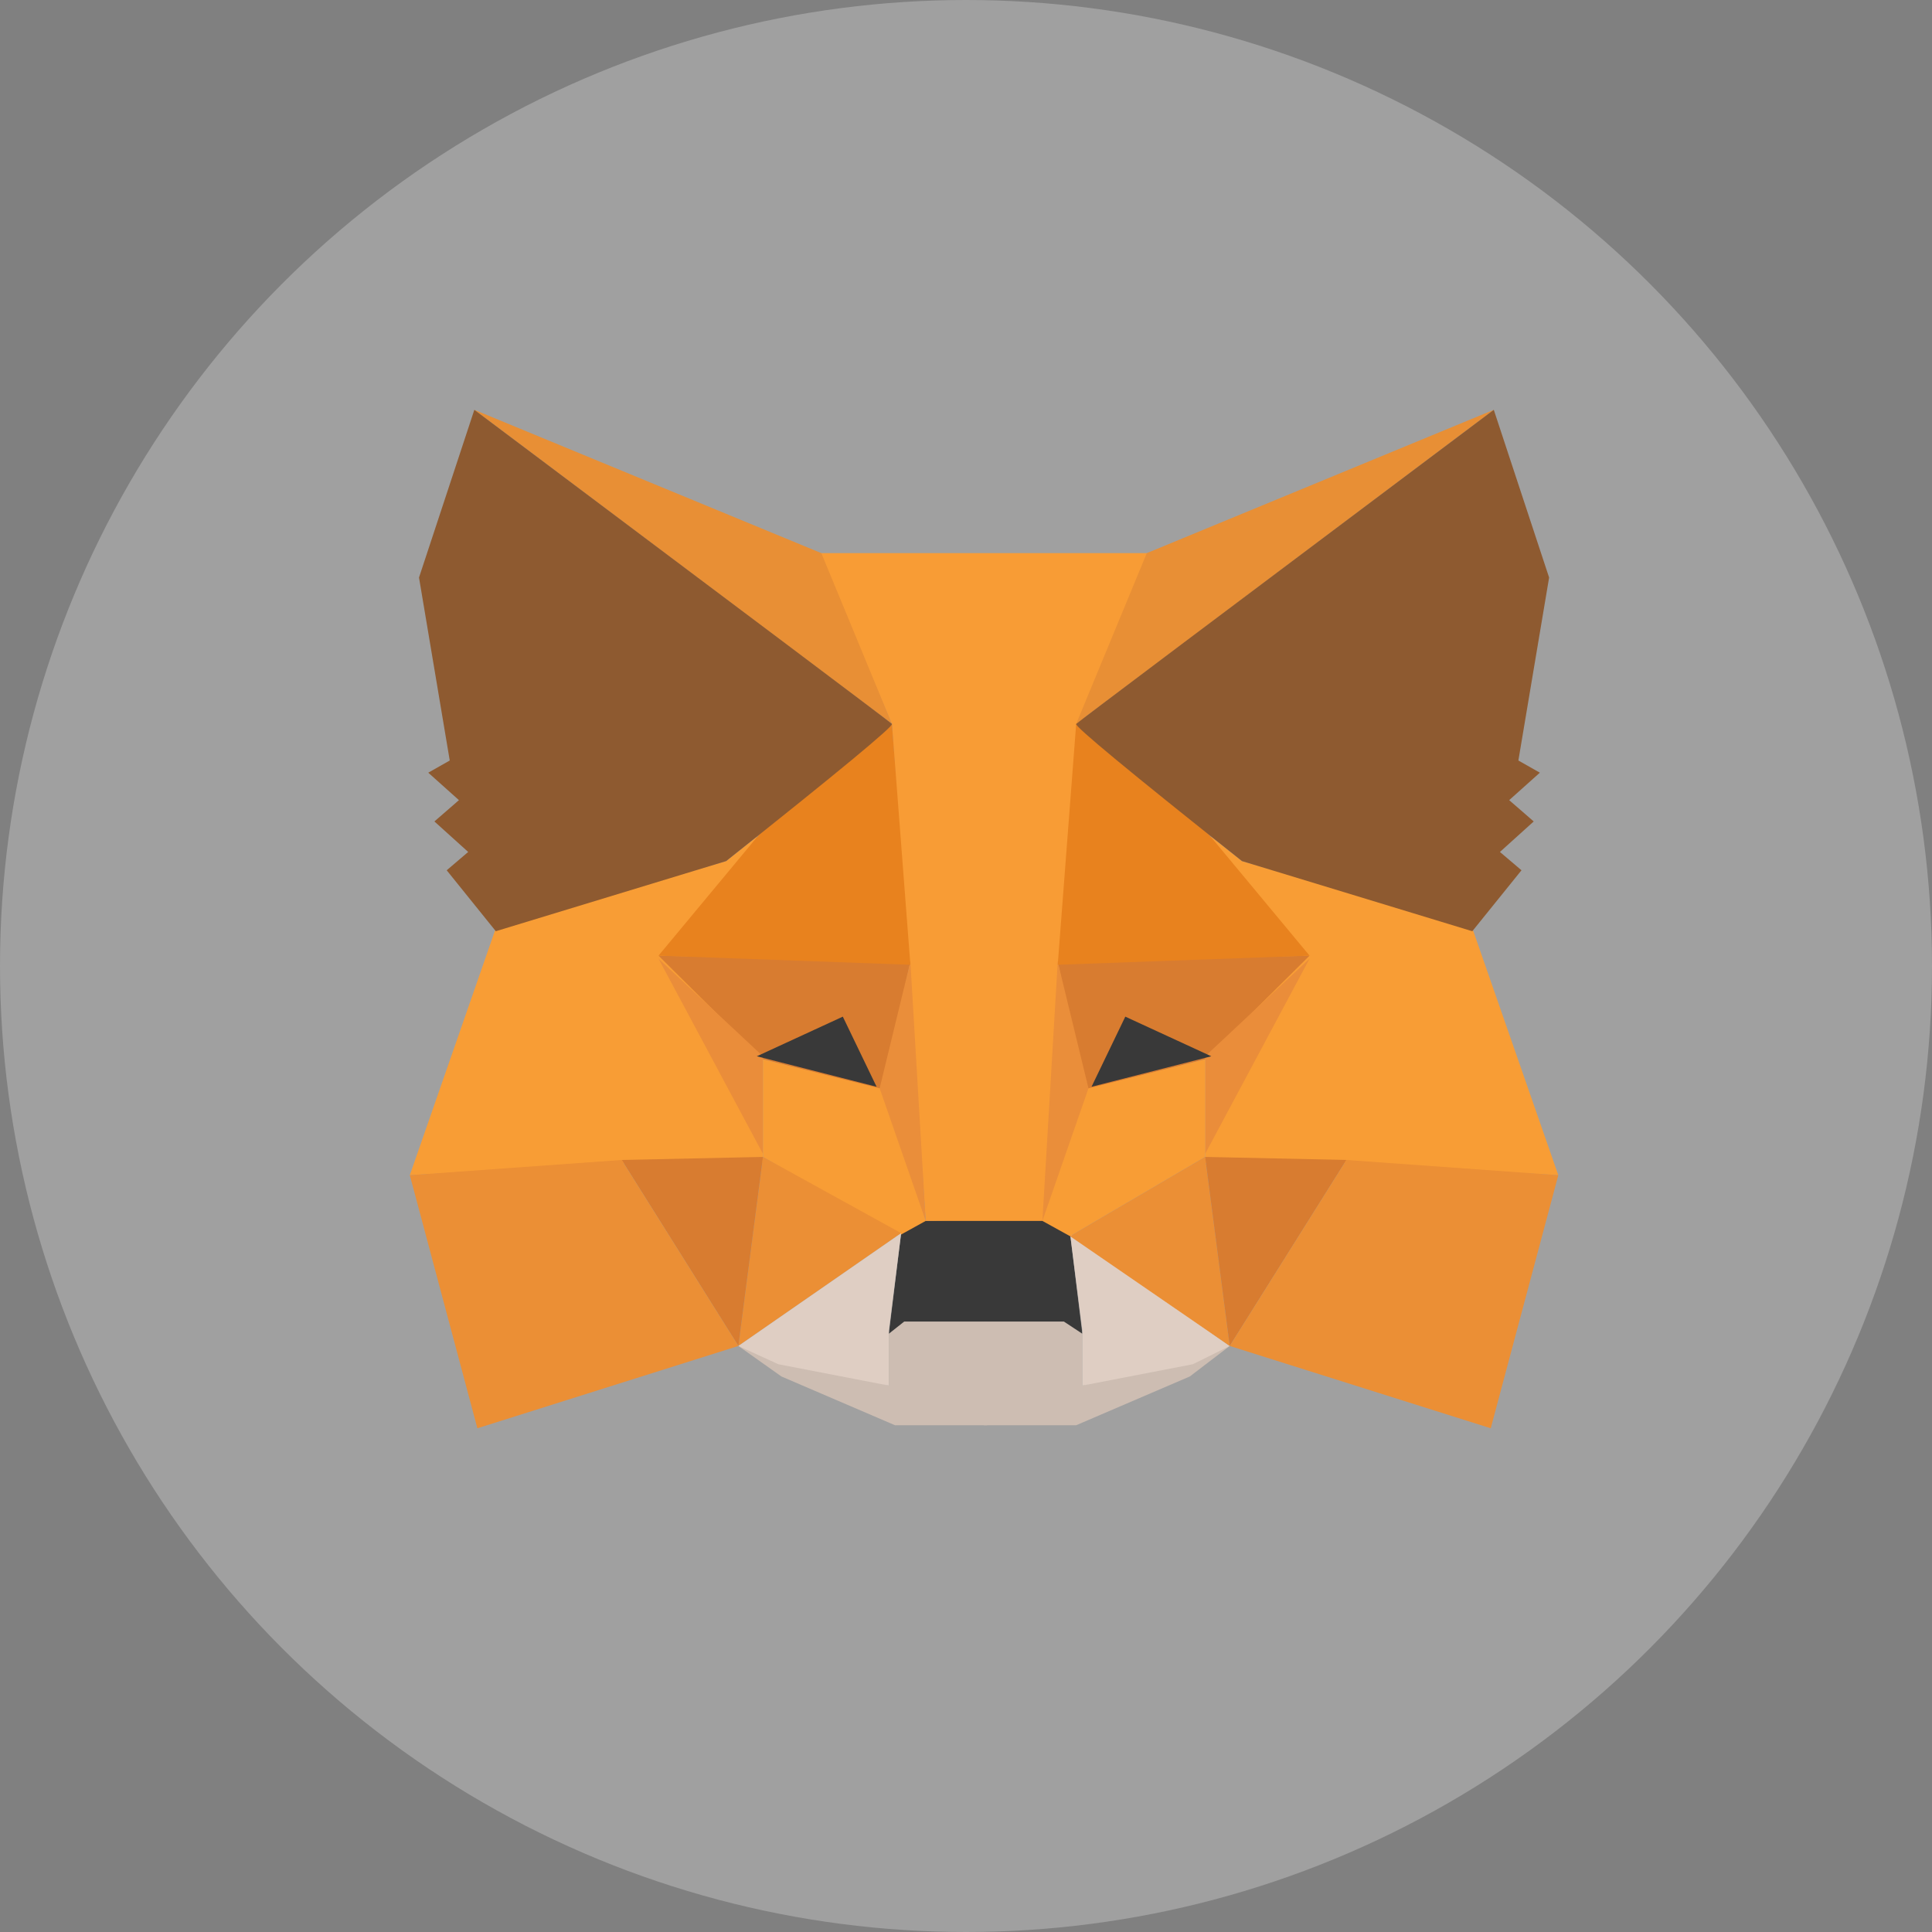 <svg width="33" height="33" viewBox="0 0 33 33" fill="none" xmlns="http://www.w3.org/2000/svg">
<rect x="0" y="0" width="33" height="33" fill="#808080" stroke="none"/>
<circle cx="16.5" cy="16.5" r="16.5" fill="white" fill-opacity="0.25"/>
<path fill-rule="evenodd" clip-rule="evenodd" d="M12.612 22.99L15.183 23.667V22.782L15.392 22.573H16.861V23.615V24.344H15.287L13.347 23.511L12.612 22.99Z" fill="#CDBDB2"/>
<path fill-rule="evenodd" clip-rule="evenodd" d="M21.005 22.99L18.487 23.667V22.782L18.277 22.573H16.808V23.615V24.344H18.382L20.323 23.511L21.005 22.99Z" fill="#CDBDB2"/>
<path fill-rule="evenodd" clip-rule="evenodd" d="M15.392 21.063L15.182 22.781L15.445 22.573H18.172L18.487 22.781L18.277 21.063L17.857 20.802L15.759 20.854L15.392 21.063Z" fill="#393939"/>
<path fill-rule="evenodd" clip-rule="evenodd" d="M13.976 9.448L15.235 12.365L15.812 20.854H17.858L18.487 12.365L19.641 9.448H13.976Z" fill="#F89C35"/>
<path fill-rule="evenodd" clip-rule="evenodd" d="M8.469 15.854L7 20.073L10.672 19.865H13.032V18.042L12.927 14.292L12.402 14.708L8.469 15.854Z" fill="#F89D35"/>
<path fill-rule="evenodd" clip-rule="evenodd" d="M11.248 16.323L15.55 16.427L15.078 18.615L13.032 18.094L11.248 16.323Z" fill="#D87C30"/>
<path fill-rule="evenodd" clip-rule="evenodd" d="M11.248 16.375L13.032 18.042V19.709L11.248 16.375Z" fill="#EA8D3A"/>
<path fill-rule="evenodd" clip-rule="evenodd" d="M13.032 18.094L15.13 18.615L15.812 20.854L15.34 21.115L13.032 19.761V18.094Z" fill="#F89D35"/>
<path fill-rule="evenodd" clip-rule="evenodd" d="M13.032 19.761L12.612 22.99L15.392 21.063L13.032 19.761Z" fill="#EB8F35"/>
<path fill-rule="evenodd" clip-rule="evenodd" d="M15.55 16.427L15.812 20.854L15.025 18.589L15.55 16.427Z" fill="#EA8E3A"/>
<path fill-rule="evenodd" clip-rule="evenodd" d="M10.619 19.813L13.032 19.761L12.612 22.99L10.619 19.813Z" fill="#D87C30"/>
<path fill-rule="evenodd" clip-rule="evenodd" d="M8.154 24.396L12.612 22.99L10.619 19.813L7 20.073L8.154 24.396Z" fill="#EB8F35"/>
<path fill-rule="evenodd" clip-rule="evenodd" d="M15.235 12.365L12.979 14.24L11.248 16.323L15.55 16.479L15.235 12.365Z" fill="#E8821E"/>
<path fill-rule="evenodd" clip-rule="evenodd" d="M12.612 22.99L15.392 21.063L15.183 22.729V23.667L13.294 23.302L12.612 22.99Z" fill="#DFCEC3"/>
<path fill-rule="evenodd" clip-rule="evenodd" d="M21.005 22.99L18.277 21.063L18.487 22.729V23.667L20.375 23.302L21.005 22.99Z" fill="#DFCEC3"/>
<path fill-rule="evenodd" clip-rule="evenodd" d="M14.396 17.365L14.973 18.563L12.927 18.042L14.396 17.365Z" fill="#393939"/>
<path fill-rule="evenodd" clip-rule="evenodd" d="M8.102 7L15.235 12.365L14.029 9.448L8.102 7Z" fill="#E88F35"/>
<path fill-rule="evenodd" clip-rule="evenodd" d="M8.102 7L7.157 9.865L7.682 12.99L7.315 13.198L7.839 13.667L7.42 14.031L7.997 14.552L7.63 14.865L8.469 15.906L12.403 14.708C14.326 13.181 15.27 12.399 15.235 12.365C15.2 12.33 12.822 10.542 8.102 7V7Z" fill="#8E5A30"/>
<path fill-rule="evenodd" clip-rule="evenodd" d="M25.148 15.854L26.617 20.073L22.945 19.865H20.585V18.042L20.69 14.292L21.214 14.708L25.148 15.854Z" fill="#F89D35"/>
<path fill-rule="evenodd" clip-rule="evenodd" d="M22.368 16.323L18.067 16.427L18.539 18.615L20.585 18.094L22.368 16.323Z" fill="#D87C30"/>
<path fill-rule="evenodd" clip-rule="evenodd" d="M22.368 16.375L20.585 18.042V19.709L22.368 16.375Z" fill="#EA8D3A"/>
<path fill-rule="evenodd" clip-rule="evenodd" d="M20.585 18.094L18.487 18.615L17.805 20.854L18.277 21.115L20.585 19.761V18.094Z" fill="#F89D35"/>
<path fill-rule="evenodd" clip-rule="evenodd" d="M20.585 19.761L21.005 22.99L18.277 21.115L20.585 19.761Z" fill="#EB8F35"/>
<path fill-rule="evenodd" clip-rule="evenodd" d="M18.067 16.427L17.805 20.854L18.592 18.589L18.067 16.427Z" fill="#EA8E3A"/>
<path fill-rule="evenodd" clip-rule="evenodd" d="M22.998 19.813L20.585 19.761L21.005 22.99L22.998 19.813Z" fill="#D87C30"/>
<path fill-rule="evenodd" clip-rule="evenodd" d="M25.463 24.396L21.005 22.99L22.998 19.813L26.617 20.073L25.463 24.396Z" fill="#EB8F35"/>
<path fill-rule="evenodd" clip-rule="evenodd" d="M18.382 12.365L20.637 14.24L22.368 16.323L18.067 16.479L18.382 12.365Z" fill="#E8821E"/>
<path fill-rule="evenodd" clip-rule="evenodd" d="M19.221 17.365L18.644 18.563L20.69 18.042L19.221 17.365Z" fill="#393939"/>
<path fill-rule="evenodd" clip-rule="evenodd" d="M25.515 7L18.382 12.365L19.588 9.448L25.515 7Z" fill="#E88F35"/>
<path fill-rule="evenodd" clip-rule="evenodd" d="M25.515 7L26.46 9.865L25.935 12.99L26.302 13.198L25.778 13.667L26.197 14.031L25.62 14.552L25.988 14.865L25.148 15.906L21.214 14.708C19.291 13.181 18.347 12.399 18.382 12.365C18.417 12.33 20.795 10.542 25.515 7V7Z" fill="#8E5A30"/>
</svg>
